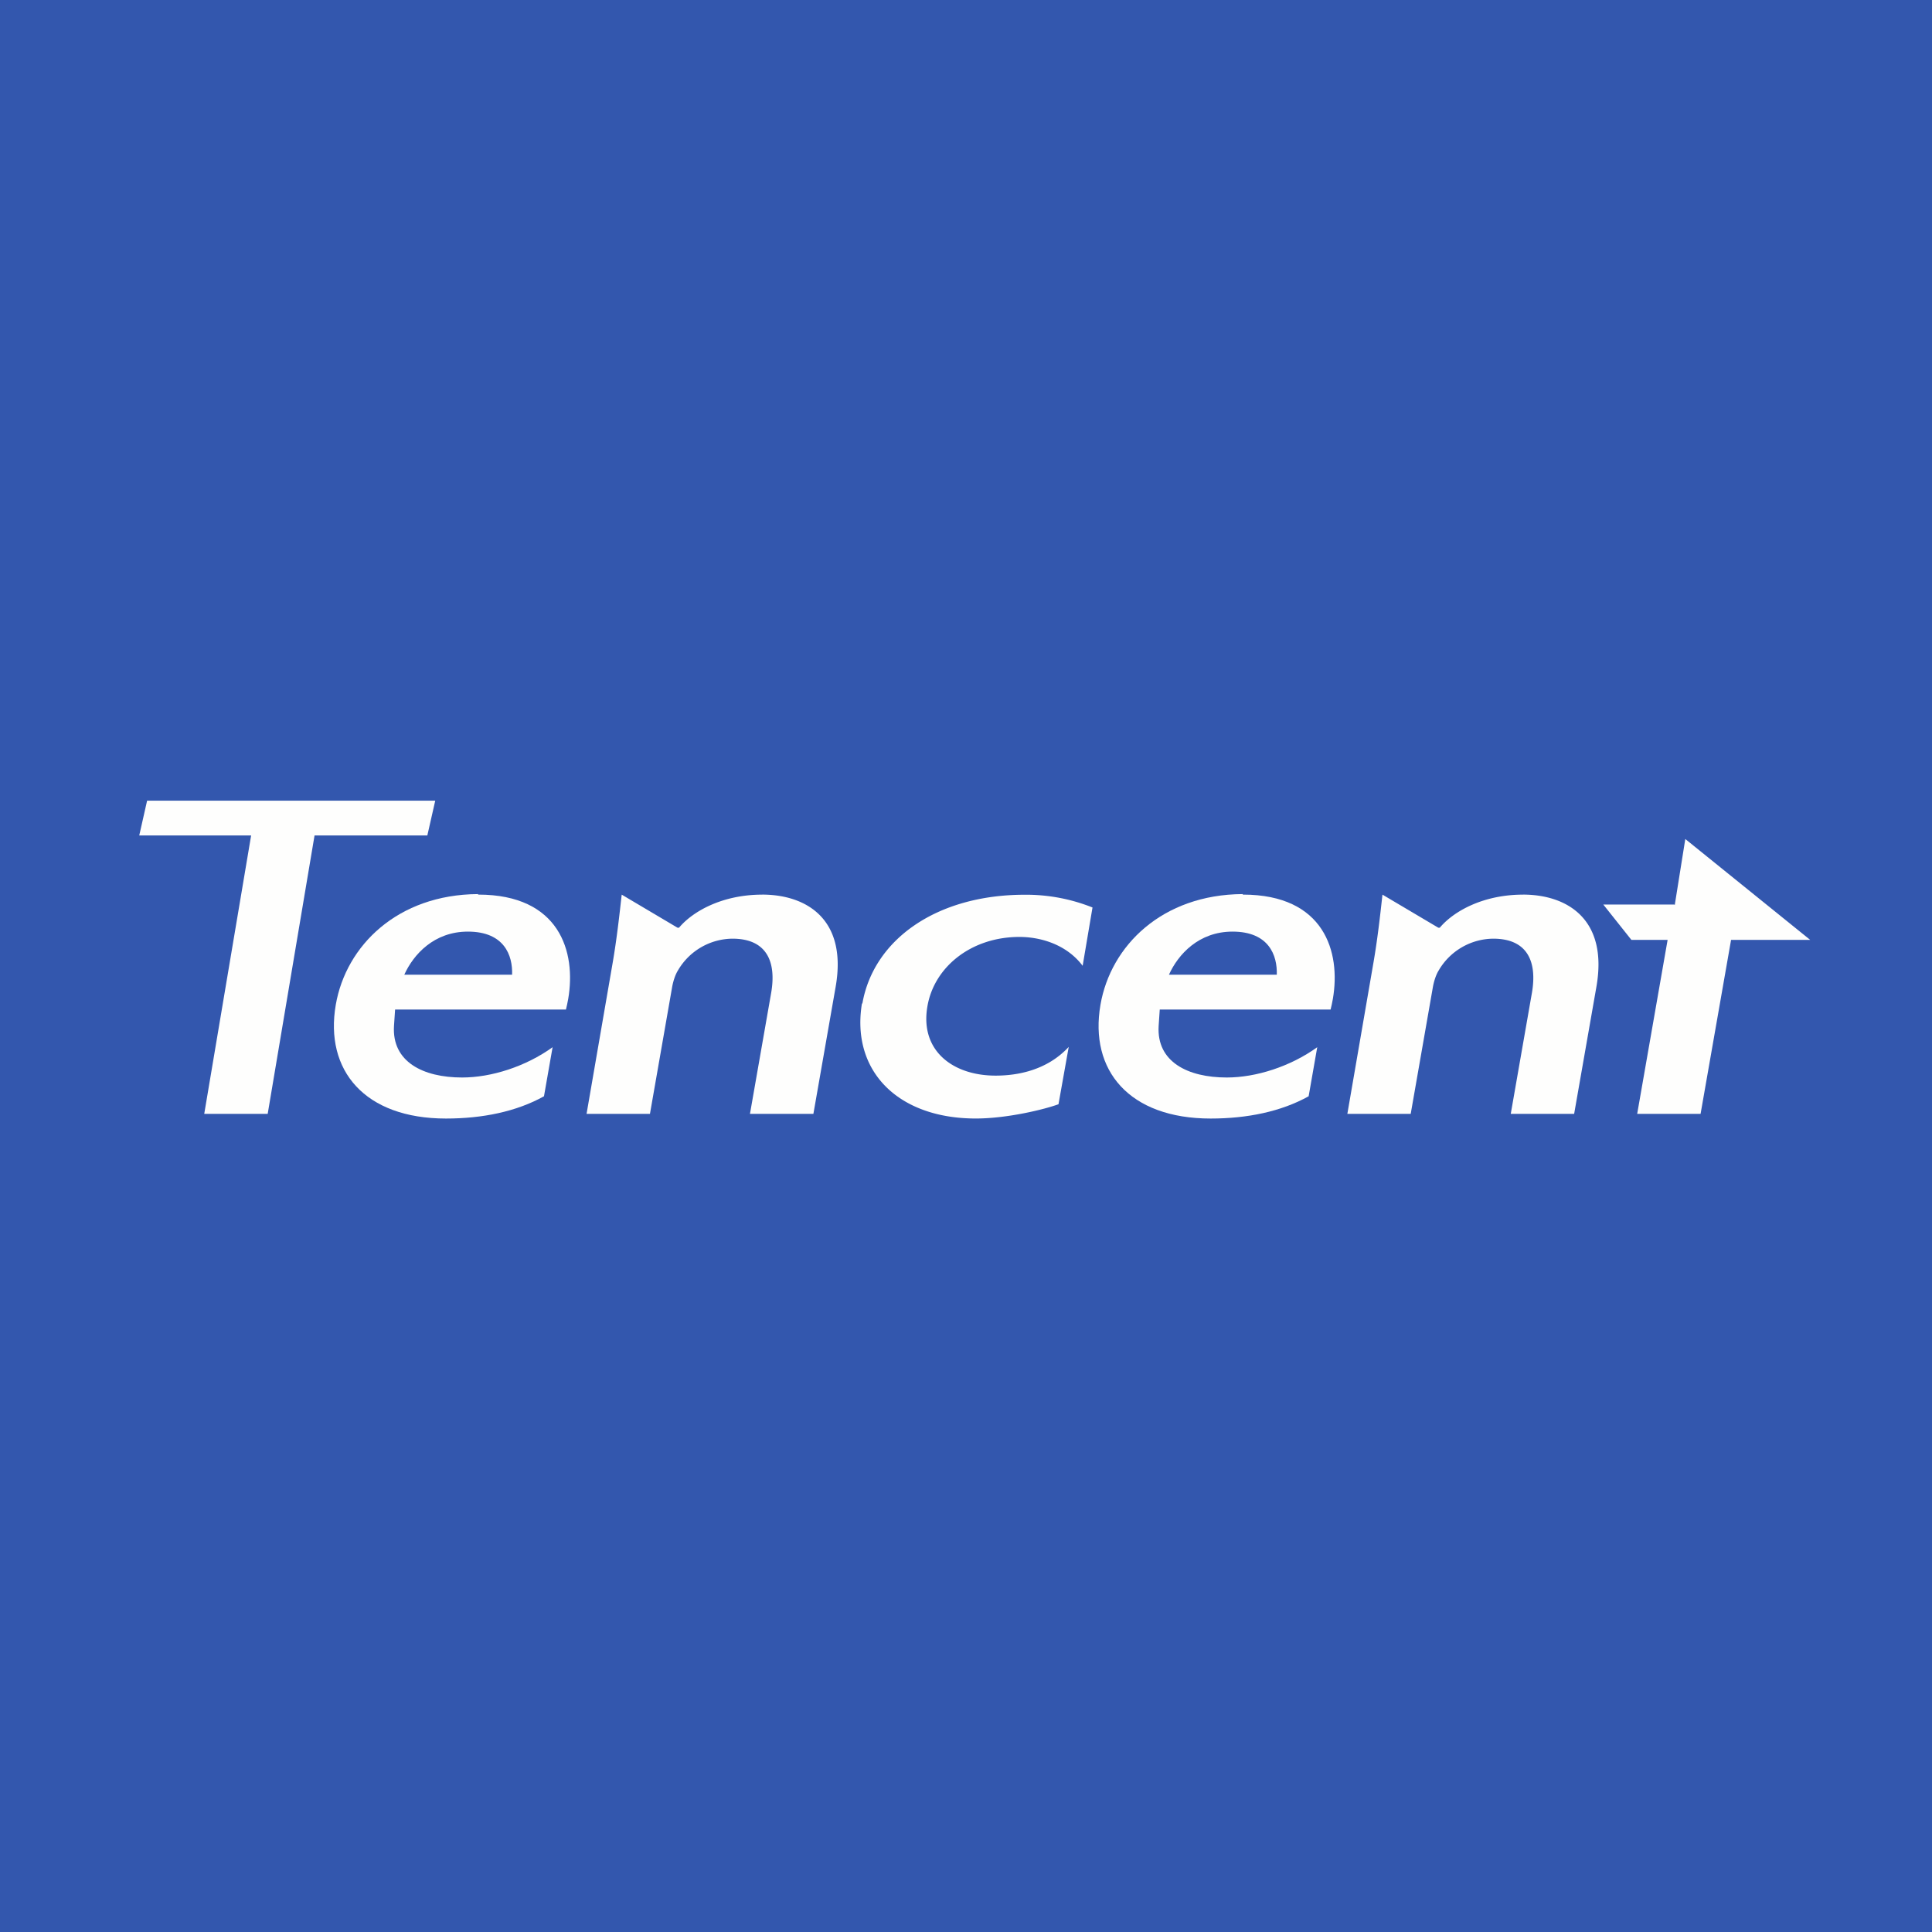 <?xml version="1.0" encoding="UTF-8"?>
<!-- generated by Finnhub -->
<svg viewBox="0 0 55.5 55.5" xmlns="http://www.w3.org/2000/svg">
<path d="M 0,0 H 55.5 V 55.5 H 0 Z" fill="rgb(51, 87, 174)"/>
<path d="M 48.1,25.985 H 46.058 L 46.865,27 H 47.905 L 47.031,31.998 H 48.852 L 49.728,26.999 H 52 L 48.413,24.102 L 48.11,26 Z M 12.503,23 H 4.226 L 4,24 H 7.214 L 5.867,31.998 H 7.69 L 9.036,24 H 12.276 L 12.503,23 Z M 21.896,25.7 C 20.759,25.7 19.907,26.172 19.506,26.65 H 19.463 L 17.86,25.7 L 17.855,25.74 C 17.796,26.27 17.718,26.976 17.598,27.67 L 16.85,31.998 H 18.671 L 19.305,28.373 C 19.335,28.195 19.395,28.007 19.474,27.879 A 1.832,1.832 0 0,1 21.041,26.965 C 22.035,26.965 22.306,27.638 22.153,28.522 L 21.544,31.998 H 23.366 L 24.007,28.339 C 24.344,26.391 23.151,25.699 21.896,25.699 Z M 43.75,25.7 C 42.613,25.7 41.762,26.172 41.36,26.65 H 41.318 L 39.714,25.7 L 39.709,25.74 C 39.651,26.27 39.573,26.976 39.452,27.67 L 38.705,31.998 H 40.525 L 41.159,28.373 C 41.189,28.195 41.249,28.007 41.328,27.879 A 1.833,1.833 0 0,1 42.895,26.965 C 43.89,26.965 44.16,27.638 44.007,28.522 L 43.399,31.998 H 45.22 L 45.861,28.339 C 46.198,26.391 45.005,25.699 43.751,25.699 Z" fill="rgb(254, 254, 253)"/>
<path d="M 35.694,25.684 C 33.389,25.699 31.907,27.162 31.613,28.862 C 31.286,30.75 32.441,32.132 34.778,32.132 C 35.822,32.132 36.8,31.934 37.593,31.492 L 37.84,30.083 C 37.064,30.641 36.078,30.953 35.241,30.953 C 34.121,30.953 33.222,30.503 33.284,29.473 L 33.316,29 H 38.224 C 38.247,28.908 38.269,28.805 38.289,28.694 C 38.521,27.345 38.044,25.699 35.704,25.699 Z M 33.58,28 H 36.678 C 36.696,27.445 36.452,26.762 35.407,26.762 C 34.436,26.762 33.844,27.416 33.58,28 Z" fill="rgb(254, 254, 253)" fill-rule="evenodd"/>
<path d="M 24.762,28.82 C 24.442,30.747 25.775,32.131 28.032,32.131 C 28.929,32.131 30.001,31.871 30.407,31.721 L 30.701,30.074 C 30.068,30.757 29.211,30.899 28.601,30.899 C 27.361,30.899 26.423,30.174 26.641,28.912 C 26.831,27.782 27.896,26.915 29.285,26.915 C 29.85,26.915 30.618,27.105 31.101,27.744 L 31.384,26.069 A 5.143,5.143 0 0,0 29.437,25.703 C 26.904,25.703 25.091,26.991 24.772,28.835 Z" fill="rgb(254, 254, 253)"/>
<path d="M 13.728,25.684 C 11.423,25.699 9.941,27.162 9.646,28.862 C 9.32,30.75 10.476,32.132 12.812,32.132 C 13.856,32.132 14.834,31.934 15.627,31.492 L 15.874,30.083 C 15.098,30.641 14.112,30.953 13.275,30.953 C 12.155,30.953 11.255,30.503 11.318,29.473 L 11.35,29 H 16.258 C 16.281,28.908 16.303,28.805 16.323,28.694 C 16.555,27.345 16.078,25.699 13.738,25.699 Z M 11.614,28 H 14.711 C 14.731,27.445 14.486,26.762 13.441,26.762 C 12.47,26.762 11.878,27.416 11.614,28 Z" fill="rgb(254, 254, 253)" fill-rule="evenodd"/>
</svg>
